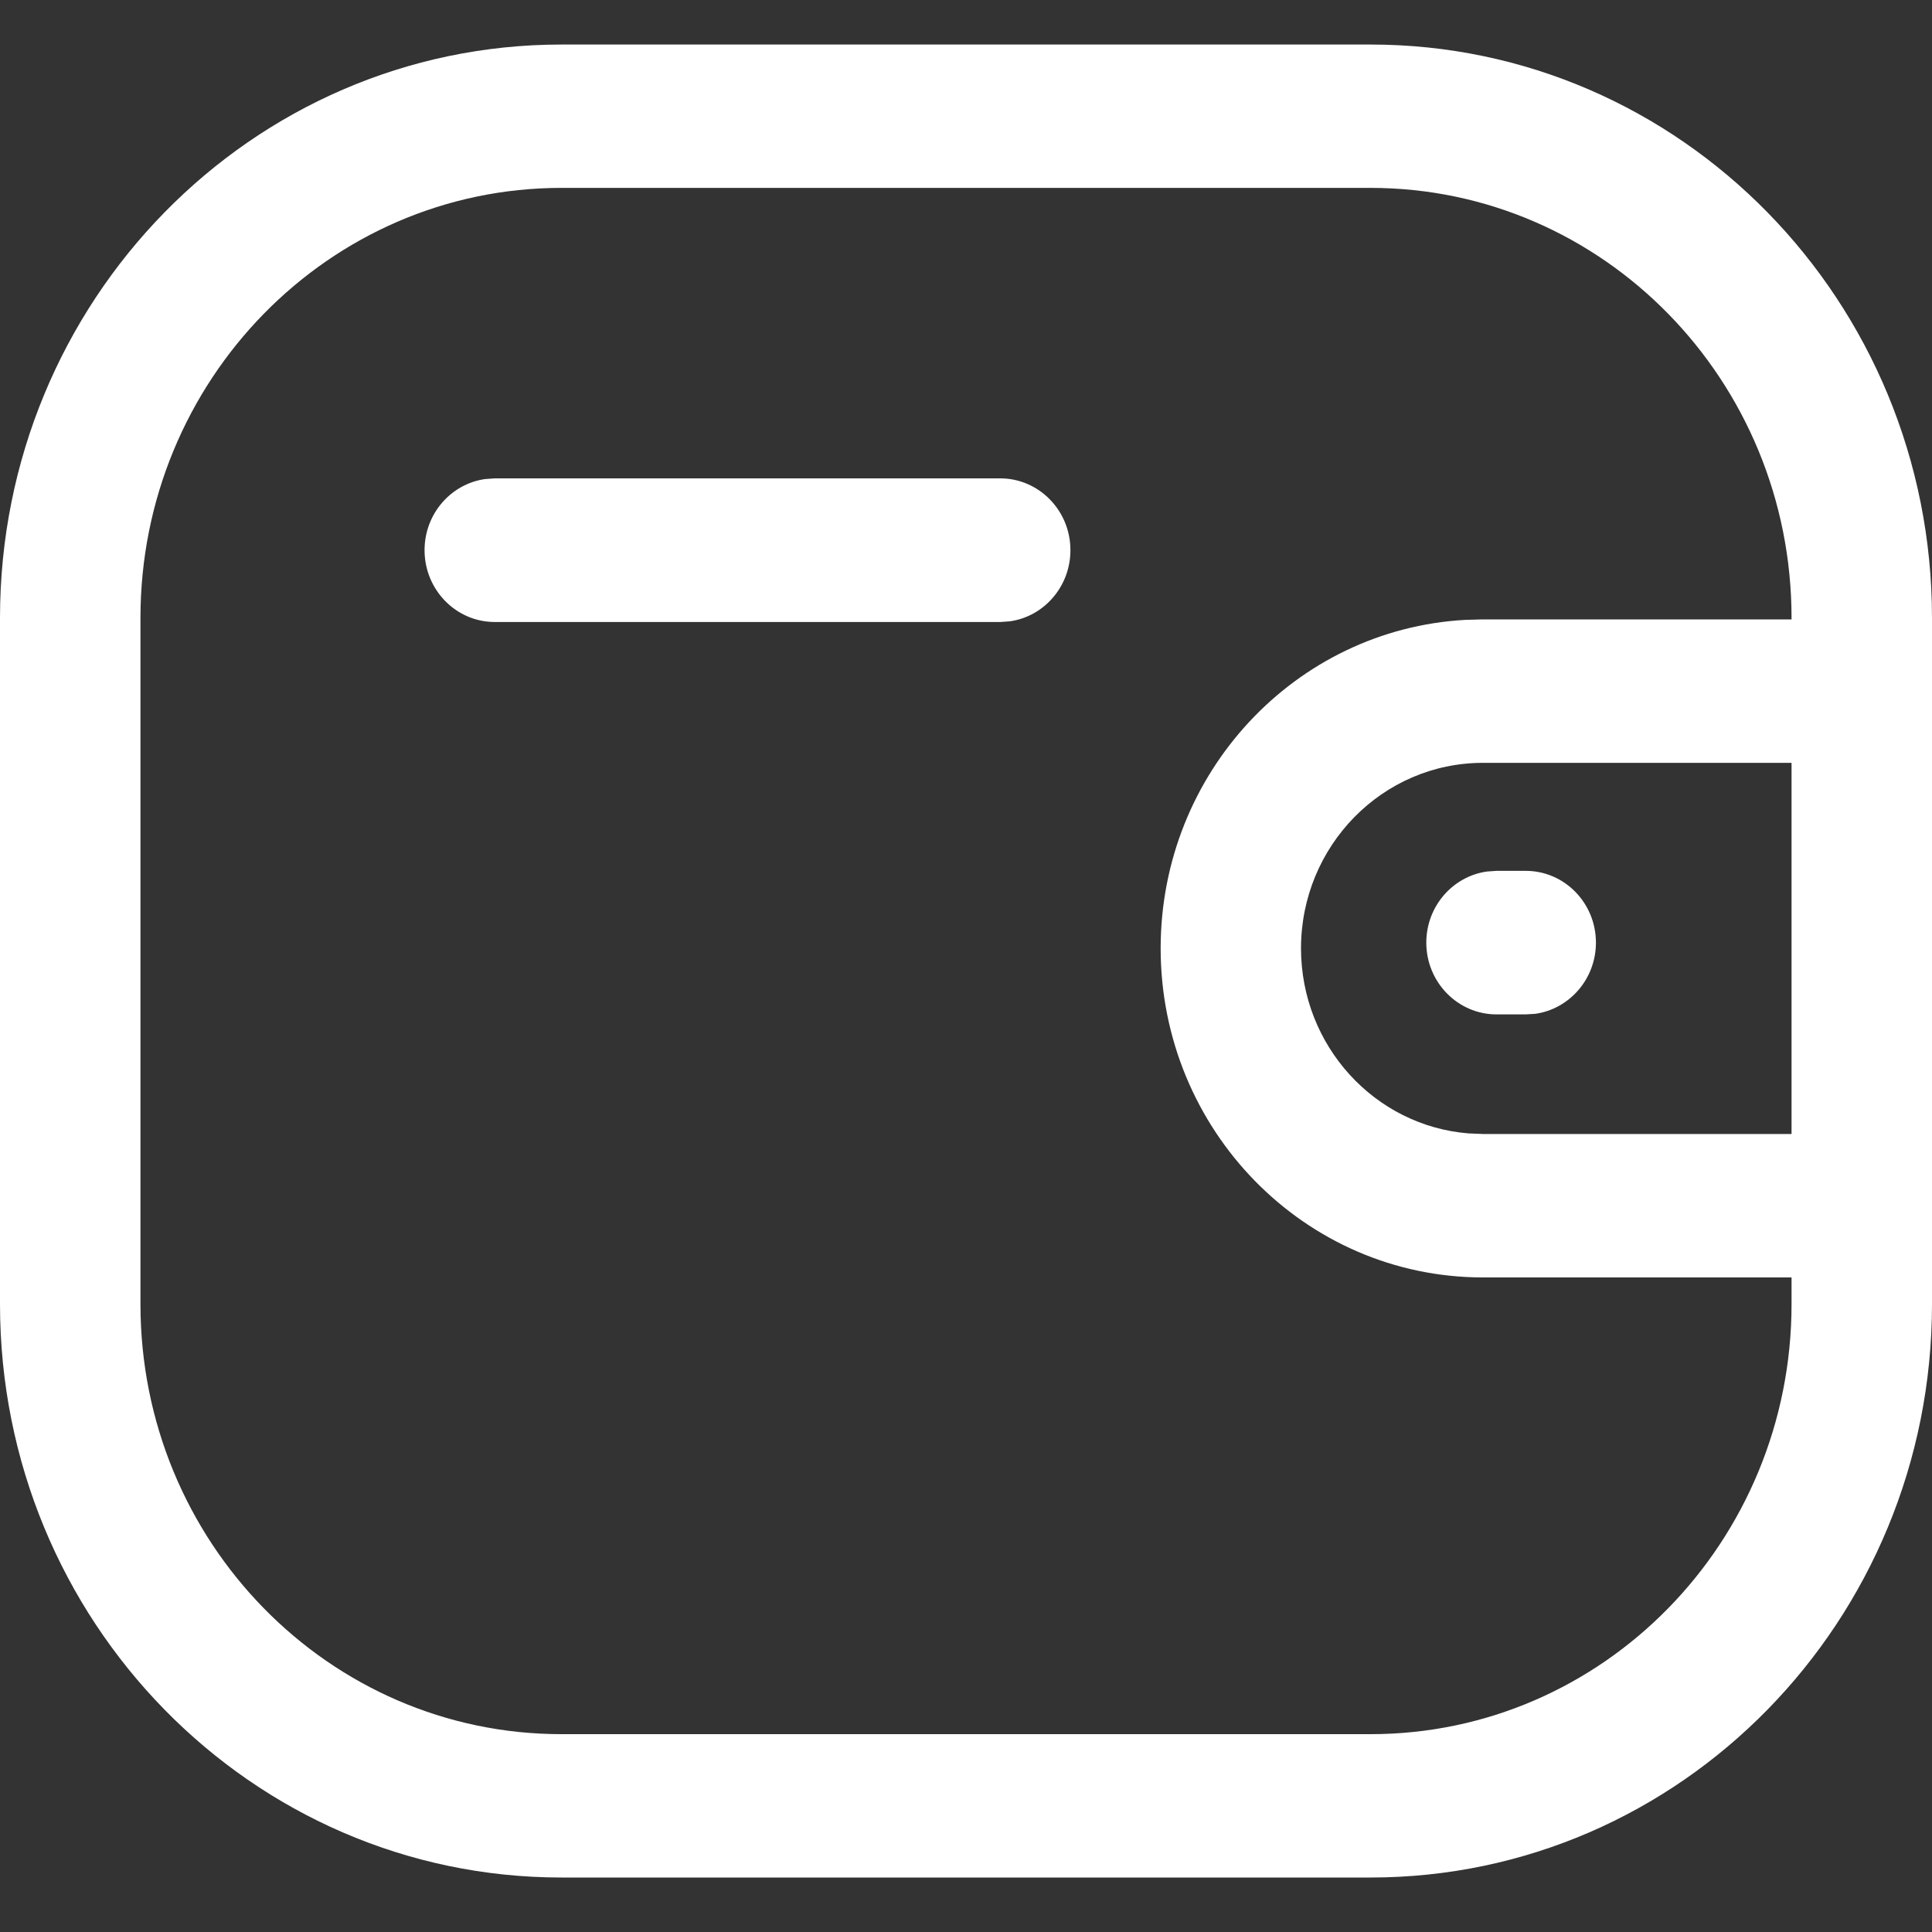 <svg width="20" height="20" viewBox="0 0 20 20" fill="none" xmlns="http://www.w3.org/2000/svg">
<rect x="0" y="0" width="20" height="20" fill="#333333" stroke="none"/>
<g id="Wallet">
<path id="Wallet_2" fill-rule="evenodd" clip-rule="evenodd" d="M5.812 0.461H14.188C17.398 0.461 20 3.118 20 6.397V7.138L20 7.154L20 7.171V12.465L20 12.482L20 12.498V13.5C20 16.778 17.398 19.436 14.188 19.436H5.812C2.602 19.436 0 16.778 0 13.5V6.397C0 3.118 2.602 0.461 5.812 0.461ZM18.546 6.397V6.412H15.35L15.167 6.417C13.41 6.515 12.015 8 12.015 9.818C12.016 11.699 13.508 13.223 15.35 13.224H18.546V13.5C18.546 15.959 16.595 17.952 14.188 17.952H5.812C3.405 17.952 1.454 15.959 1.454 13.5V6.397C1.454 3.938 3.405 1.945 5.812 1.945H14.188C16.595 1.945 18.546 3.938 18.546 6.397ZM15.351 7.897H18.546V11.739H15.35L15.203 11.733C14.233 11.656 13.469 10.828 13.468 9.818C13.468 8.757 14.311 7.897 15.351 7.897ZM16.521 9.758C16.521 9.348 16.196 9.015 15.794 9.015H15.492L15.393 9.022C15.039 9.071 14.765 9.382 14.765 9.758C14.765 10.168 15.091 10.501 15.492 10.501H15.794L15.893 10.495C16.247 10.445 16.521 10.134 16.521 9.758ZM11.081 5.695C11.081 5.285 10.755 4.952 10.354 4.952H5.122L5.023 4.959C4.669 5.008 4.395 5.319 4.395 5.695C4.395 6.106 4.721 6.439 5.122 6.439H10.354L10.453 6.432C10.807 6.383 11.081 6.072 11.081 5.695Z" fill="white"/>
</g>
</svg>
